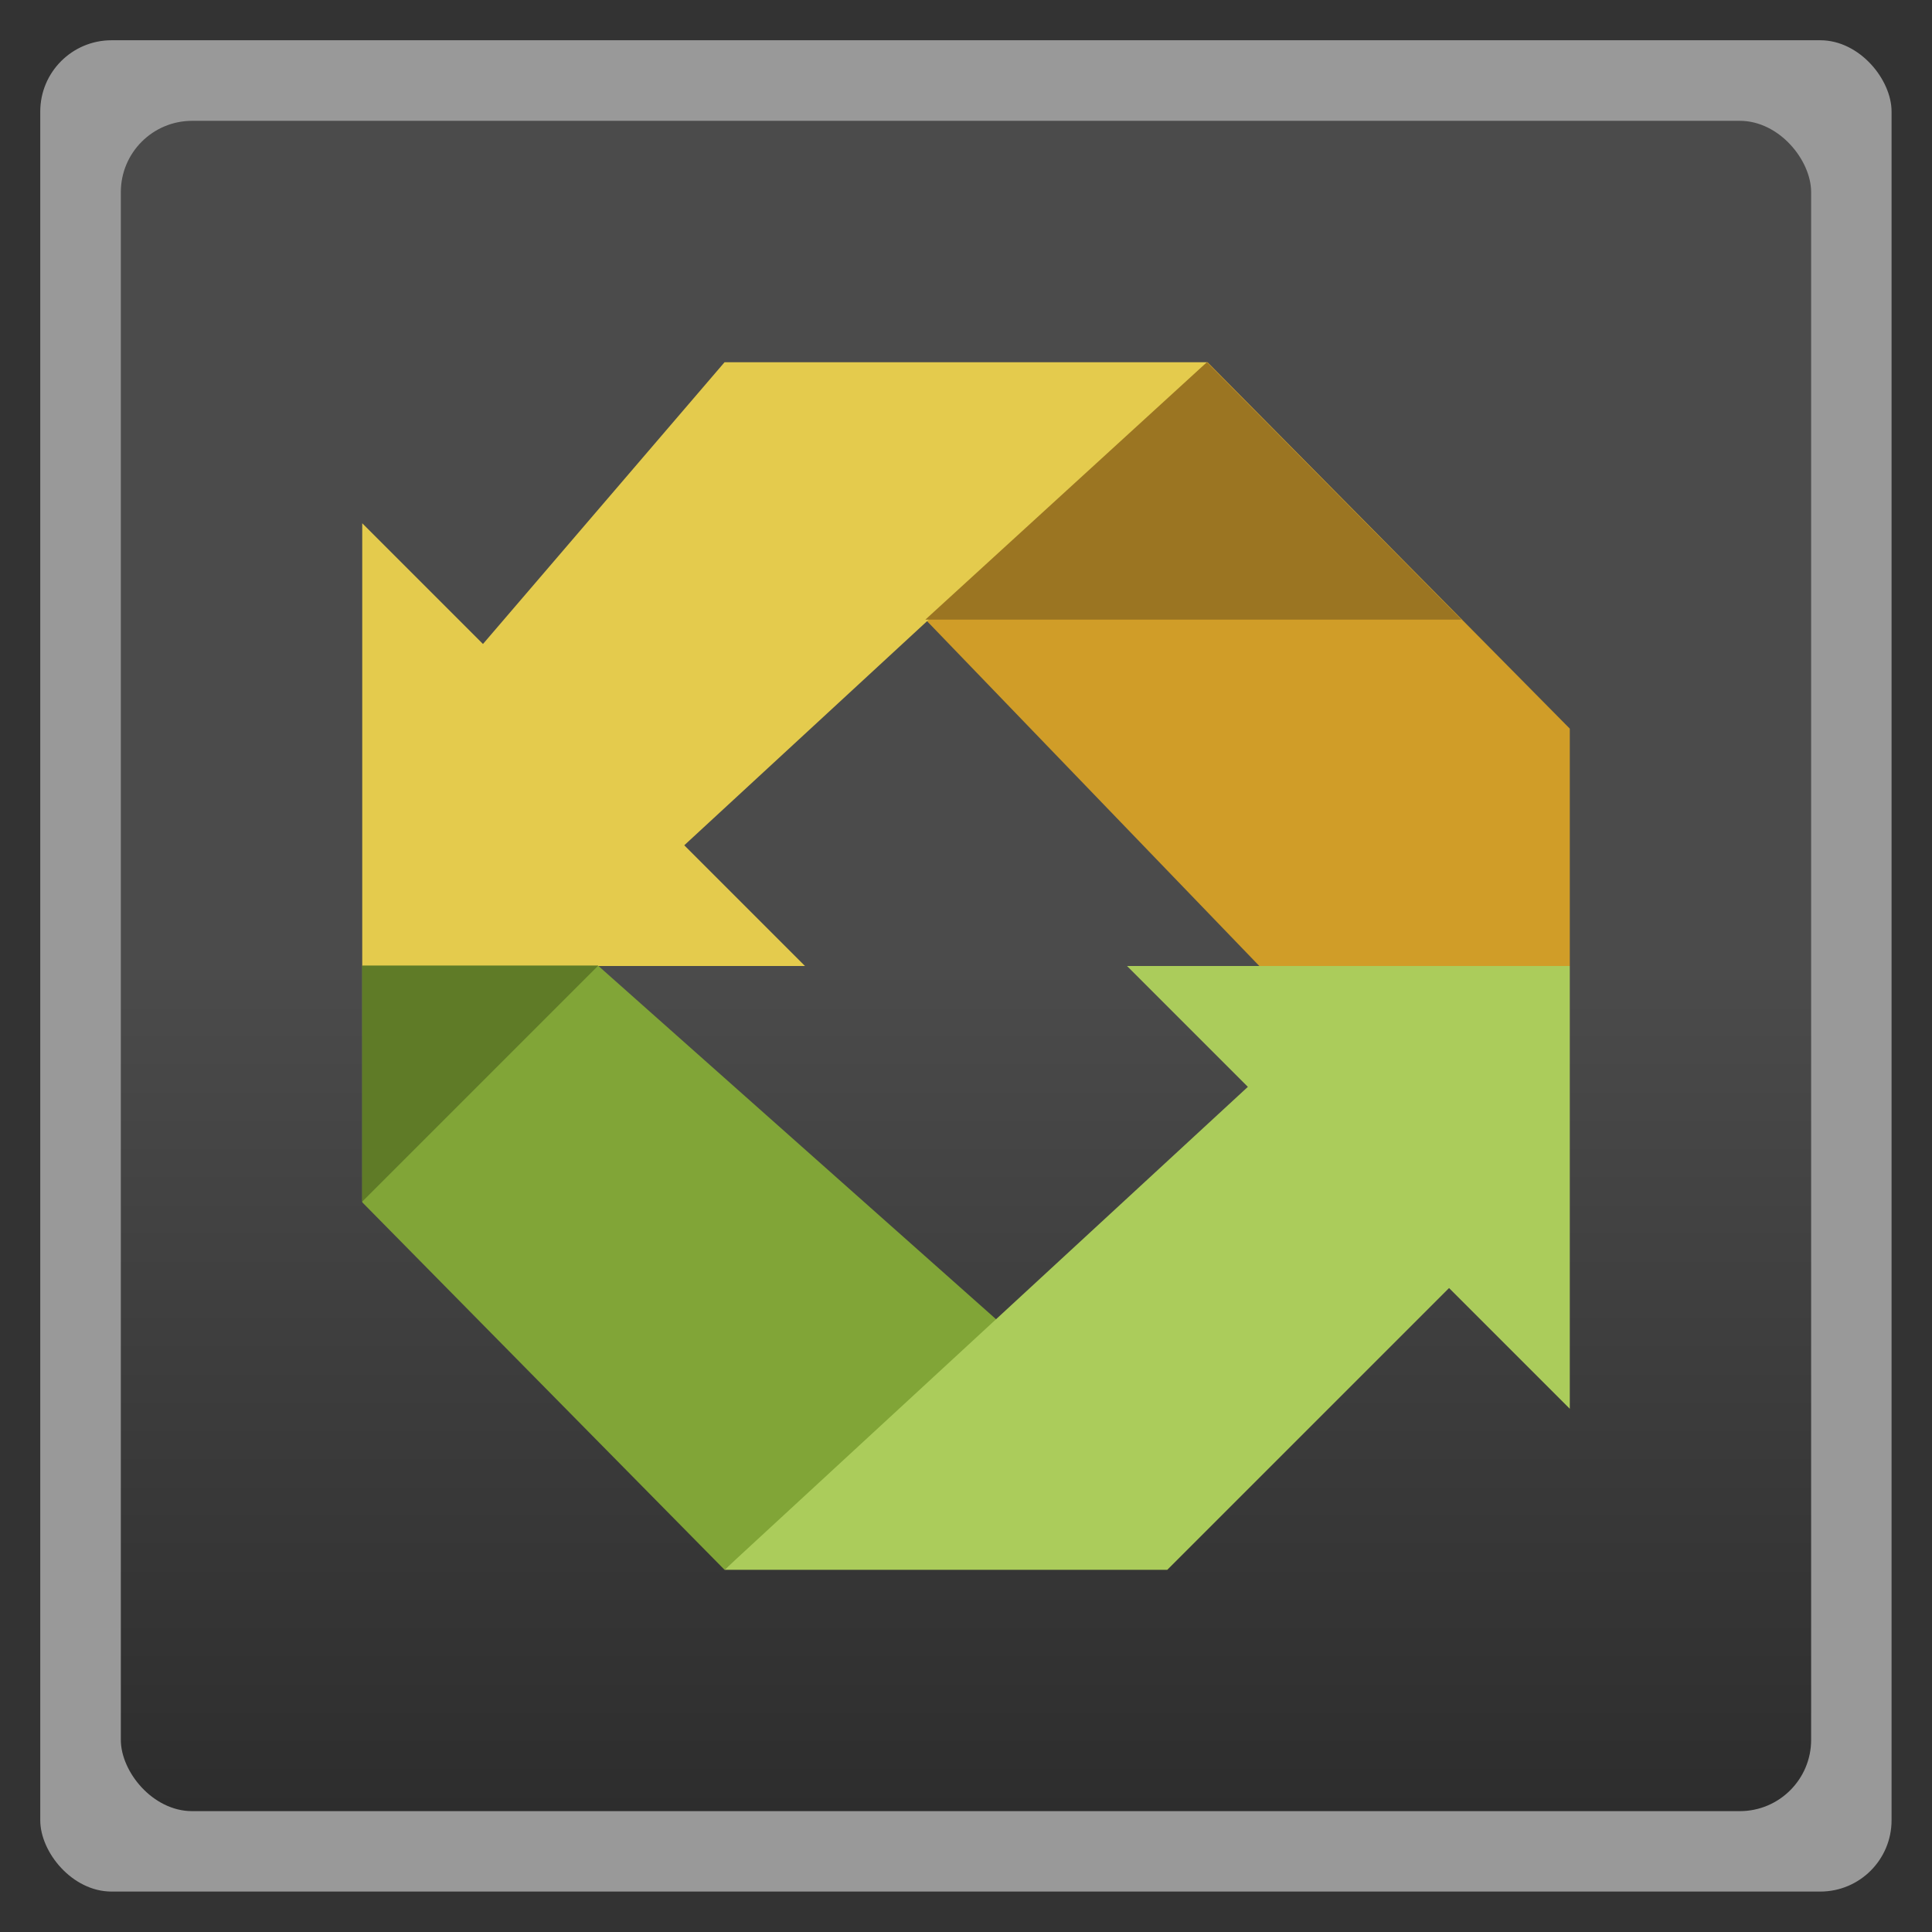 <?xml version="1.0" encoding="UTF-8" standalone="no"?>
<svg
   xmlns:dc="http://purl.org/dc/elements/1.1/"
   xmlns:cc="http://creativecommons.org/ns#"
   xmlns:rdf="http://www.w3.org/1999/02/22-rdf-syntax-ns#"
   xmlns:svg="http://www.w3.org/2000/svg"
   xmlns="http://www.w3.org/2000/svg"
   xmlns:xlink="http://www.w3.org/1999/xlink"
   xmlns:sodipodi="http://sodipodi.sourceforge.net/DTD/sodipodi-0.dtd"
   xmlns:inkscape="http://www.inkscape.org/namespaces/inkscape"
   width="48"
   height="48"
   id="svg9578"
   version="1.1"
   inkscape:version="0.48.4 r9939"
   sodipodi:docname="deja-dup.svg">
  <rect width="100%" height="100%" fill="#333333" stroke="none"/>
  <sodipodi:namedview
     pagecolor="#ffffff"
     bordercolor="#666666"
     borderopacity="1"
     objecttolerance="10"
     gridtolerance="10"
     guidetolerance="10"
     inkscape:pageopacity="0"
     inkscape:pageshadow="2"
     inkscape:window-width="1280"
     inkscape:window-height="745"
     id="namedview9686"
     showgrid="false"
     inkscape:zoom="4.9166667"
     inkscape:cx="-1.8305085"
     inkscape:cy="24"
     inkscape:window-x="0"
     inkscape:window-y="22"
     inkscape:window-maximized="1"
     inkscape:current-layer="svg9578" />
  <defs
     id="defs9580">
    <clipPath
       id="clipPath9582">
      <rect
         width="42"
         x="307"
         y="223"
         rx="9"
         height="42"
         transform="rotate(90)"
         fill="url(#3)"
         color="#bebebe"
         id="rect9584" />
    </clipPath>
    <clipPath
       id="clipPath9586">
      <rect
         width="240"
         x="24"
         y="36"
         rx="50"
         height="240"
         fill="#986767"
         color="#bebebe"
         id="rect9588" />
    </clipPath>
    <clipPath
       id="clipPath9590">
      <rect
         width="16"
         x="432"
         y="116"
         rx="2"
         height="16"
         opacity="0.2"
         fill="#6d6d6d"
         color="#bebebe"
         id="rect9592" />
    </clipPath>
    <clipPath
       id="clipPath9594">
      <path
         d="m 98.031,23.191 c -41.492,1.052 -74.844,35.068 -74.844,76.812 0,42.407 34.406,76.812 76.812,76.812 42.407,0 76.812,-34.406 76.812,-76.812 0,-42.407 -34.406,-76.812 -76.812,-76.812 -0.663,0 -1.31,-0.017 -1.969,0 z M 100,50.66 c 27.245,0 49.344,22.099 49.344,49.344 -1e-5,27.245 -22.099,49.344 -49.344,49.344 -27.245,-1e-5 -49.344,-22.099 -49.344,-49.344 0,-27.245 22.099,-49.344 49.344,-49.344 z"
         id="path9596" />
    </clipPath>
    <clipPath
       id="clipPath9598">
      <path
         d="m 152,204 a 8,8 0 1 1 -16,0 8,8 0 1 1 16,0 z"
         id="path9600" />
    </clipPath>
    <clipPath
       id="clipPath9602">
      <path
         d="m 145,215 c 33.137,0 60,-26.863 60,-60 0,-33.137 -26.863,-60 -60,-60 -33.137,0 -60,26.863 -60,60 0,12.507 3.829,24.106 10.375,33.719 L 89,211 111.281,204.625 C 120.894,211.172 132.493,215 145,215 z"
         id="path9604" />
    </clipPath>
    <clipPath
       id="clipPath9606">
      <rect
         width="16"
         x="432"
         y="116"
         rx="3"
         height="16"
         color="#bebebe"
         id="rect9608" />
    </clipPath>
    <clipPath
       id="clipPath9610">
      <path
         d="m 144,70 c -49.706,0 -90,40.294 -90,90 0,49.706 40.294,90 90,90 49.706,0 90,-40.294 90,-90 0,-49.706 -40.294,-90 -90,-90 z m 0,32.188 c 32.033,0 58,25.967 58,58 0,32.033 -25.967,58 -58,58 -32.033,0 -58,-25.967 -58,-58 0,-32.033 25.967,-58 58,-58 z"
         id="path9612" />
    </clipPath>
    <clipPath
       id="clipPath9614">
      <rect
         width="22"
         x="433"
         y="77"
         rx="3"
         height="22"
         opacity="0.2"
         fill="#6d6d6d"
         color="#bebebe"
         id="rect9616" />
    </clipPath>
    <clipPath
       id="clipPath9618">
      <rect
         width="30"
         x="433"
         y="29"
         rx="4"
         height="30"
         opacity="0.2"
         fill="#6d6d6d"
         color="#bebebe"
         id="rect9620" />
    </clipPath>
    <clipPath
       id="clipPath9622">
      <rect
         width="90"
         x="307"
         y="31"
         rx="18.75"
         height="90"
         fill="url(#1)"
         color="#bebebe"
         id="rect9624" />
    </clipPath>
    <clipPath
       id="clipPath9626">
      <rect
         width="60"
         x="306"
         y="142"
         rx="12.5"
         height="60"
         transform="matrix(0 -1 1 0 0 0)"
         fill="url(#0)"
         color="#bebebe"
         id="rect9628" />
    </clipPath>
    <clipPath
       id="clipPath9630">
      <rect
         width="30"
         x="433"
         y="29"
         rx="6"
         height="30"
         color="#bebebe"
         id="rect9632" />
    </clipPath>
    <clipPath
       id="clipPath9634">
      <rect
         width="22"
         x="433"
         y="77"
         rx="5"
         height="22"
         color="#bebebe"
         id="rect9636" />
    </clipPath>
    <clipPath
       id="clipPath9638">
      <rect
         width="22"
         x="433"
         y="77"
         rx="4"
         height="22"
         color="#bebebe"
         id="rect9640" />
    </clipPath>
    <clipPath
       id="clipPath9642">
      <rect
         width="20"
         x="434"
         y="78"
         rx="4"
         height="20"
         color="#bebebe"
         id="rect9644" />
    </clipPath>
    <linearGradient
       gradientTransform="matrix(-1 0 0 -1 289 315)"
       xlink:href="#2"
       y1="40"
       y2="276"
       x1="265"
       x2="264"
       gradientUnits="userSpaceOnUse"
       id="linearGradient9646" />
    <linearGradient
       gradientTransform="matrix(.25 0 0 .25 300 132)"
       id="0"
       xlink:href="#2"
       y1="230"
       y2="90"
       x2="0"
       gradientUnits="userSpaceOnUse" />
    <linearGradient
       gradientTransform="matrix(.375 0 0 .375 298 16)"
       id="1"
       xlink:href="#2"
       y1="230"
       y2="90"
       x2="0"
       gradientUnits="userSpaceOnUse" />
    <linearGradient
       id="2">
      <stop
         stop-color="#151515"
         id="stop9651" />
      <stop
         offset="1"
         stop-color="#222"
         id="stop9653" />
    </linearGradient>
    <linearGradient
       gradientTransform="matrix(.175 0 0 .175 302.8 216)"
       id="3"
       xlink:href="#2"
       y1="280"
       y2="40"
       x2="0"
       gradientUnits="userSpaceOnUse" />
    <linearGradient
       xlink:href="#5"
       id="4"
       y1="46.752"
       x2="0"
       y2="-24.433"
       gradientUnits="userSpaceOnUse" />
    <linearGradient
       id="5">
      <stop
         stop-color="#383c35"
         id="stop9658" />
      <stop
         offset="1"
         stop-color="#535550"
         id="stop9660" />
    </linearGradient>
    <linearGradient
       inkscape:collect="always"
       xlink:href="#5"
       id="linearGradient9717"
       gradientUnits="userSpaceOnUse"
       y1="46.752"
       x2="0"
       y2="-24.433"
       gradientTransform="matrix(0.837,0,0,0.66,29.782,17.132)" />
    <linearGradient
       gradientTransform="matrix(1,0,0,1,-3.6e-4,-3.6e-4)"
       xlink:href="#0-3"
       id="1-4"
       y1="6.773"
       y2="12.7"
       gradientUnits="userSpaceOnUse"
       x2="0" />
    <linearGradient
       id="0-3">
      <stop
         stop-color="#4b4b4b"
         id="stop7988" />
      <stop
         offset="1"
         stop-color="#2d2d2d"
         id="stop7990" />
    </linearGradient>
    <linearGradient
       y2="12.7"
       x2="0"
       y1="6.773"
       gradientTransform="matrix(1,0,0,1,-3.6e-4,-3.6e-4)"
       gradientUnits="userSpaceOnUse"
       id="linearGradient9707"
       xlink:href="#0-3"
       inkscape:collect="always" />
  </defs>
  <g
     style="fill-rule:evenodd"
     transform="matrix(3.543,0,0,3.543,0.001,0.001)"
     id="g7993">
    <rect
       style="opacity:0.5;fill:#ffffff"
       width="12.982"
       x="0.282"
       y="0.282"
       rx="0.5"
       height="12.982"
       id="rect7995" />
    <rect
       style="fill:url(#linearGradient9707)"
       width="11.853"
       x="0.847"
       y="0.847"
       rx="0.5"
       height="11.853"
       id="rect7997" />
  </g>
  <g
     id="g9672"
     transform="matrix(2.311,0,0,2.311,8.348,8.348)">
    <path
       style="fill:#d09d28"
       inkscape:connector-curvature="0"
       id="path9674"
       d="M 10.126,6.98 6.341,3.052 9.37,0.282 13.264,4.221 l 0,2.552 z" />
    <path
       style="fill:#81a537"
       inkscape:connector-curvature="0"
       id="path9676"
       d="m 4.177,13.264 3.029,-2.596 -4.384,-3.895 -2.54,0 0,2.54 z" />
    <path
       style="fill:#e4cb4d"
       inkscape:connector-curvature="0"
       id="path9678"
       d="M 0.282,6.773 5.042,6.773 3.744,5.475 9.37,0.282 l -5.193,0 L 1.58,3.311 0.282,2.013 z" />
    <path
       style="fill:#abcc5b"
       inkscape:connector-curvature="0"
       id="path9680"
       d="M 4.177,13.264 9.803,8.072 8.504,6.773 l 4.76,-1.13e-5 0,4.76 -1.298,-1.298 -3.029,3.029 z" />
    <path
       style="fill:#5f7b27"
       inkscape:connector-curvature="0"
       id="path9682"
       d="m 1,33 9,-9 -9,0 z"
       transform="scale(0.282,0.282)" />
    <path
       style="fill:#9b7522"
       inkscape:connector-curvature="0"
       id="path9684"
       d="m 22.467,10.813 20.439,0 L 33.2,1 z"
       transform="scale(0.282,0.282)" />
  </g>
</svg>
